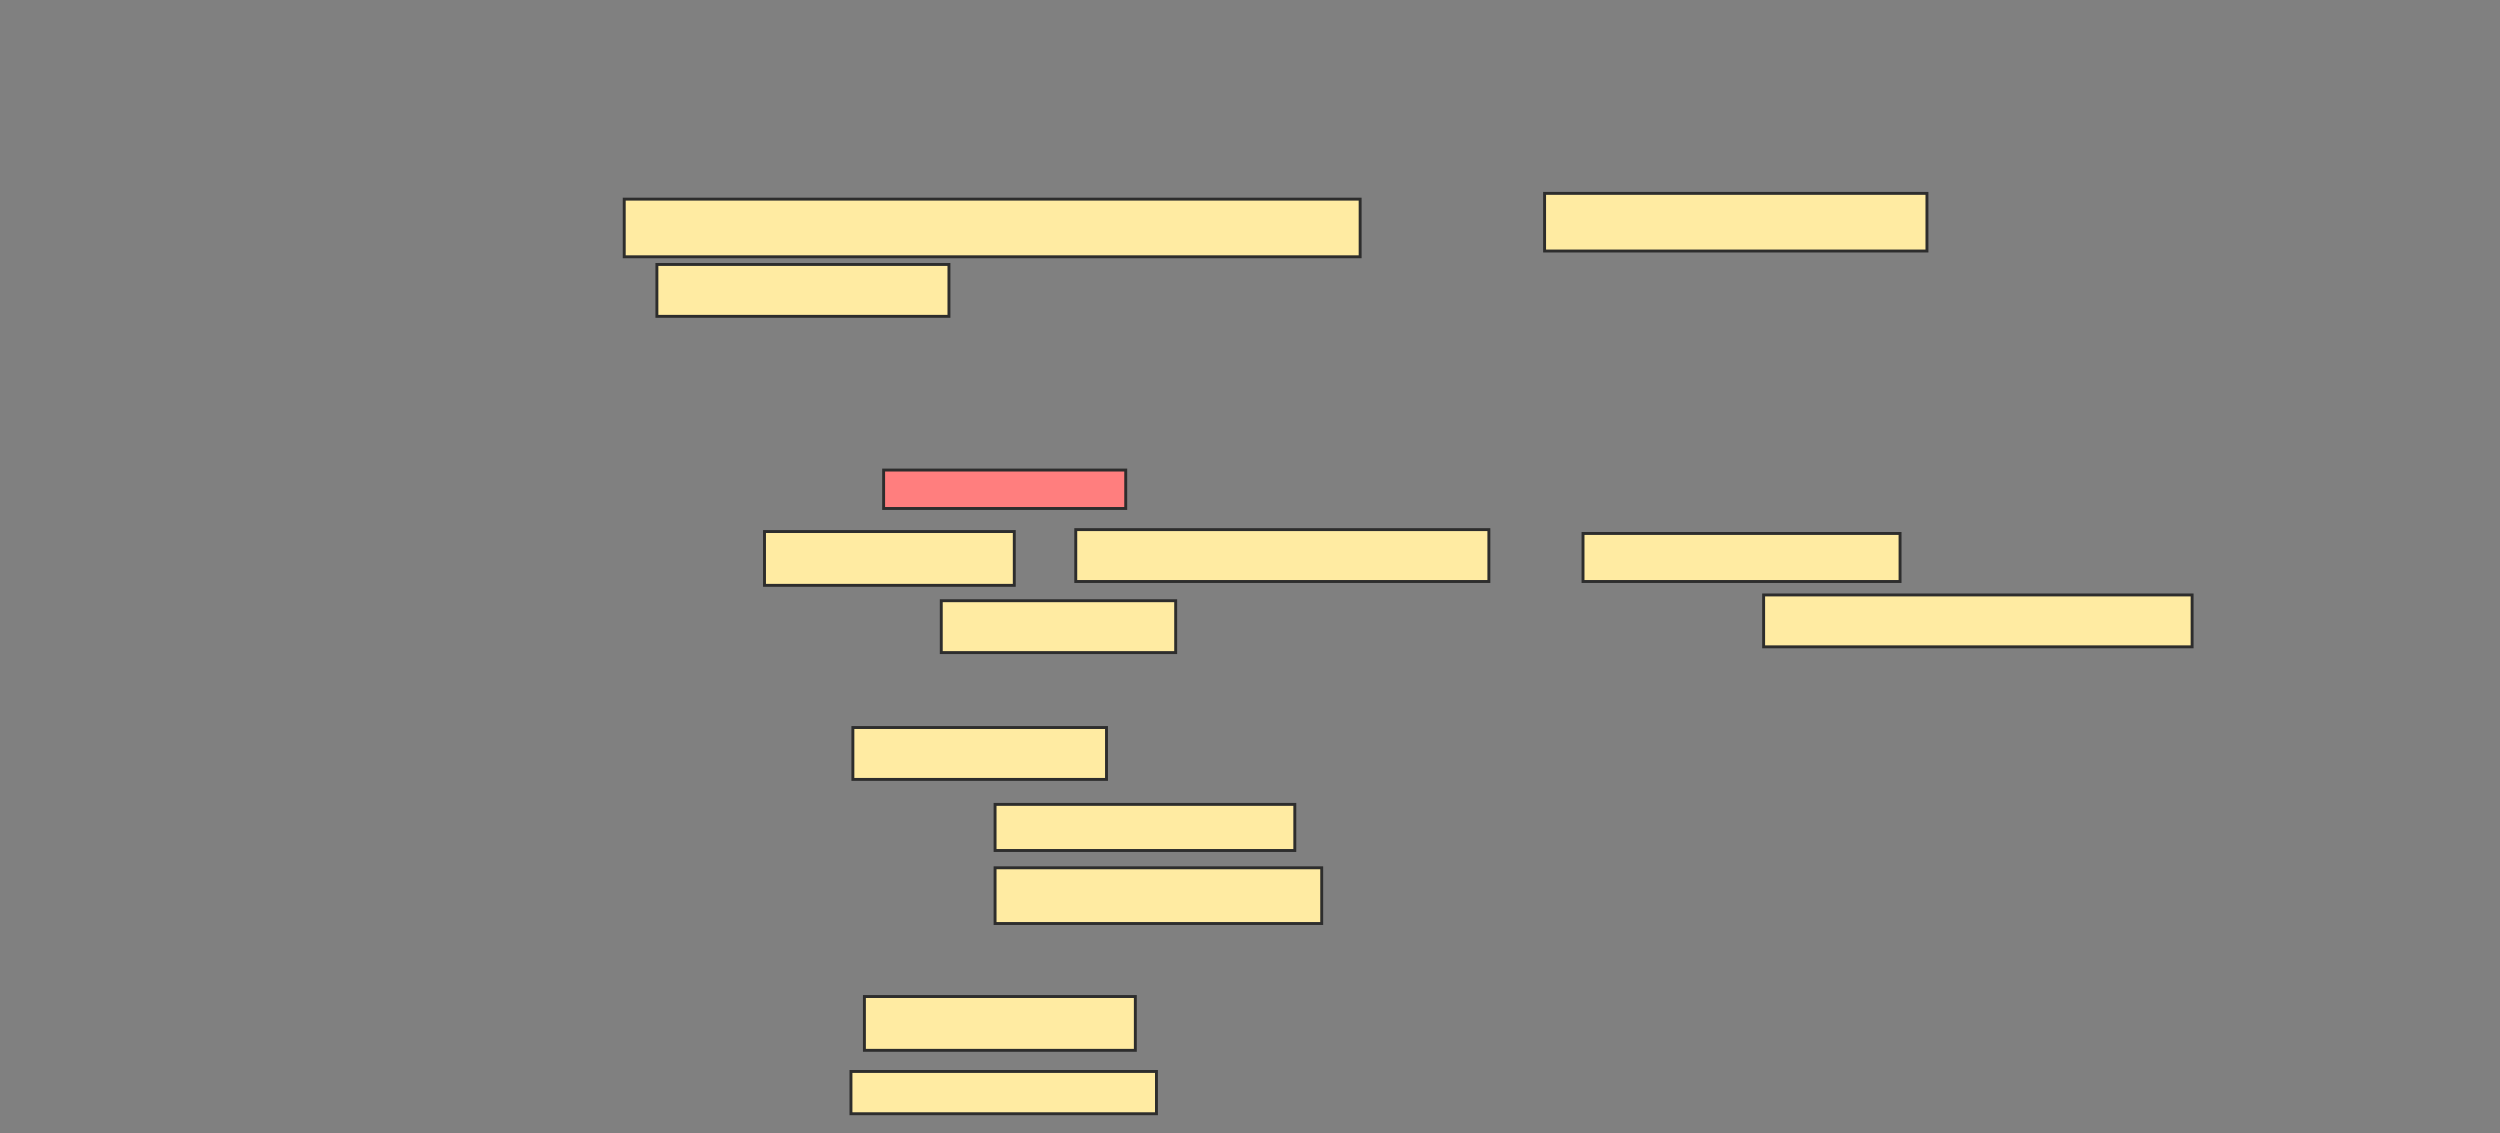 <svg xmlns="http://www.w3.org/2000/svg" width="856" height="388">
 <rect width="100%" height="100%" fill="#808080" stroke="none"/>
 <!-- Created with Image Occlusion Enhanced -->
 <g>
  <title>Labels</title>
 </g>
 <g>
  <title>Masks</title>
  <rect id="32a6710eb80f48308306e730640c033d-ao-1" height="13.158" width="82.895" y="160.947" x="302.553" stroke="#2D2D2D" fill="#FF7E7E" class="qshape"/>
  <g id="32a6710eb80f48308306e730640c033d-ao-2">
   <rect height="19.737" width="251.974" y="68.184" x="213.737" stroke="#2D2D2D" fill="#FFEBA2"/>
   <rect height="19.737" width="130.921" y="66.211" x="528.868" stroke="#2D2D2D" fill="#FFEBA2"/>
   <rect height="17.763" width="100" y="90.553" x="224.921" stroke="#2D2D2D" fill="#FFEBA2"/>
  </g>
  <g id="32a6710eb80f48308306e730640c033d-ao-3">
   <rect height="18.421" width="85.526" y="182" x="261.763" stroke="#2D2D2D" fill="#FFEBA2"/>
   <rect height="17.763" width="141.447" y="181.342" x="368.342" stroke="#2D2D2D" fill="#FFEBA2"/>
   <rect height="16.447" width="108.553" y="182.658" x="542.026" stroke="#2D2D2D" fill="#FFEBA2"/>
   <rect height="17.763" width="80.263" y="205.684" x="322.289" stroke="#2D2D2D" fill="#FFEBA2"/>
   <rect height="17.763" width="146.711" y="203.711" x="603.868" stroke="#2D2D2D" fill="#FFEBA2"/>
   <rect height="17.763" width="86.842" y="249.105" x="292.026" stroke="#2D2D2D" fill="#FFEBA2"/>
   <rect height="15.789" width="102.632" y="275.421" x="340.711" stroke="#2D2D2D" fill="#FFEBA2"/>
   <rect height="19.079" width="111.842" y="297.132" x="340.711" stroke="#2D2D2D" fill="#FFEBA2"/>
  </g>
  <g id="32a6710eb80f48308306e730640c033d-ao-4">
   <rect height="18.421" width="92.763" y="341.211" x="295.974" stroke="#2D2D2D" fill="#FFEBA2"/>
   <rect height="14.474" width="104.605" y="366.868" x="291.368" stroke="#2D2D2D" fill="#FFEBA2"/>
  </g>
 </g>
</svg>